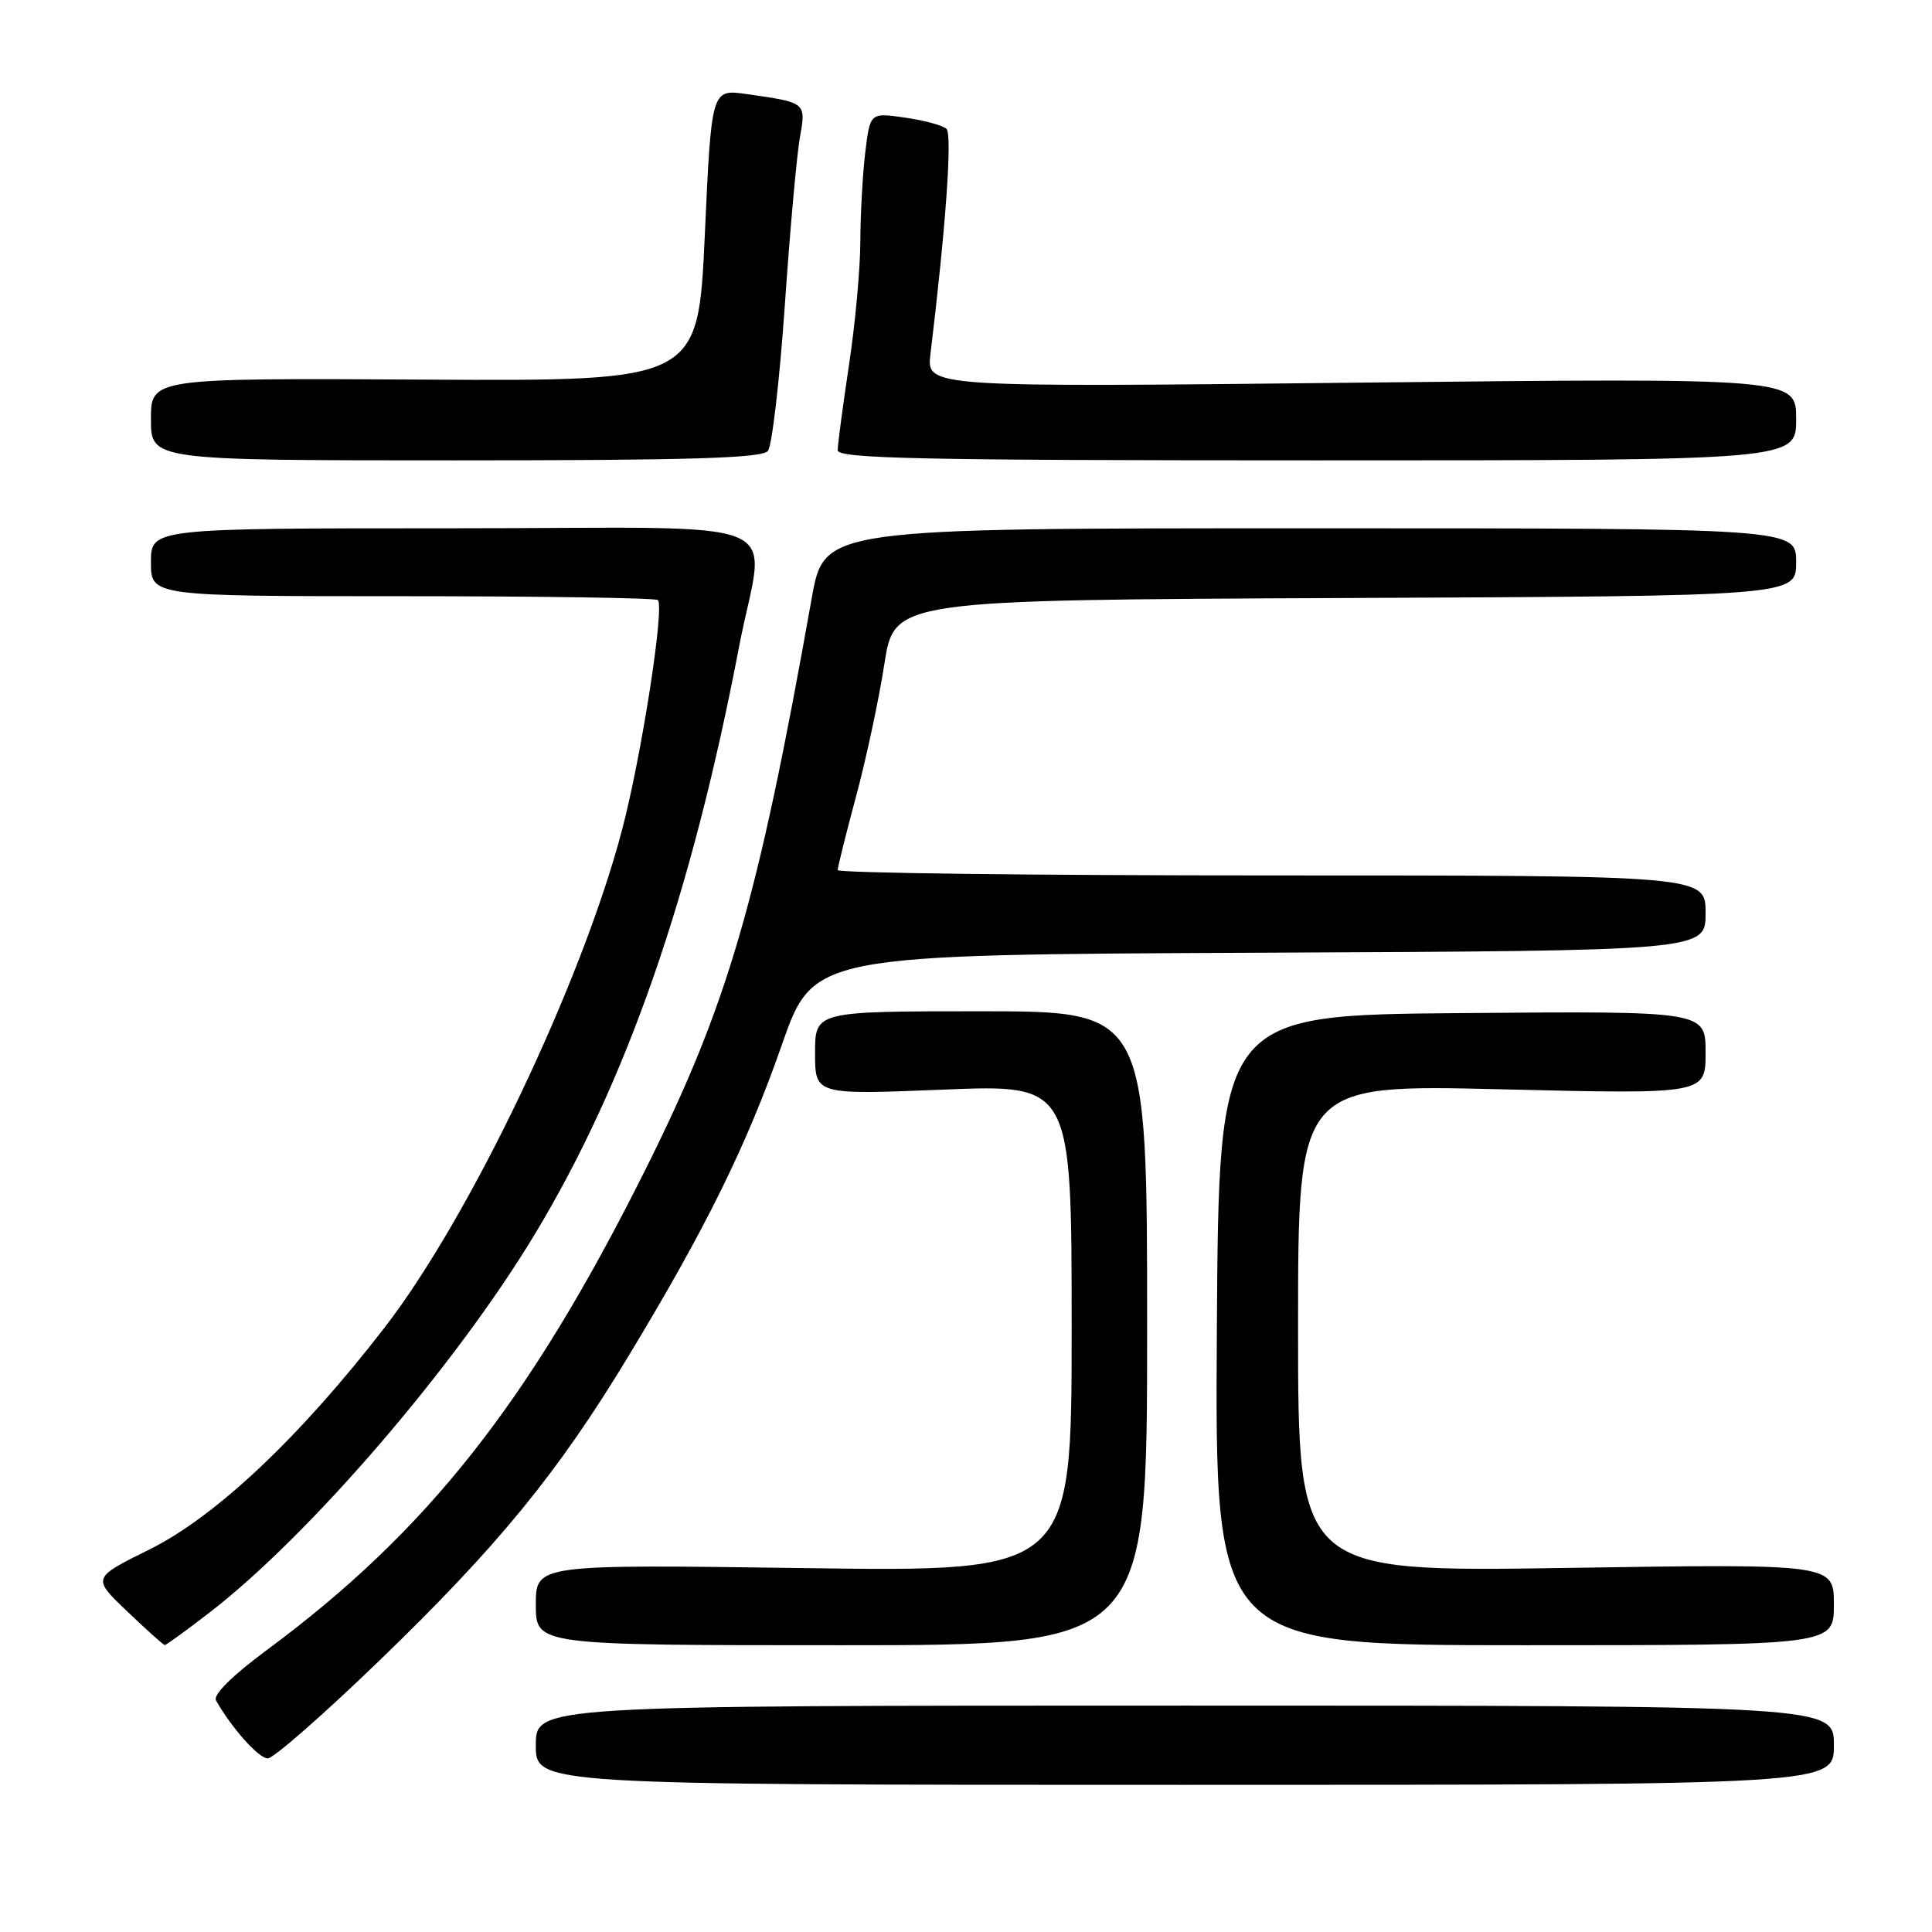 <?xml version="1.0" encoding="UTF-8" standalone="no"?>
<!DOCTYPE svg PUBLIC "-//W3C//DTD SVG 1.1//EN" "http://www.w3.org/Graphics/SVG/1.1/DTD/svg11.dtd" >
<svg xmlns="http://www.w3.org/2000/svg" xmlns:xlink="http://www.w3.org/1999/xlink" version="1.1" viewBox="0 0 256 256">
 <g >
 <path fill="currentColor"
d=" M 243.00 231.25 C 243.00 226.00 243.00 226.00 157.00 226.00 C 71.00 226.00 71.00 226.00 71.00 231.25 C 71.00 236.50 71.00 236.50 157.00 236.50 C 243.00 236.50 243.00 236.50 243.00 231.25 Z  M 50.28 220.03 C 65.99 204.86 73.94 195.14 83.27 179.70 C 93.53 162.75 98.96 151.73 103.58 138.50 C 107.77 126.50 107.77 126.50 166.89 126.24 C 226.00 125.98 226.00 125.98 226.00 120.99 C 226.00 116.00 226.00 116.00 168.50 116.00 C 136.88 116.00 111.00 115.68 111.00 115.29 C 111.00 114.90 112.09 110.51 113.43 105.54 C 114.77 100.57 116.46 92.67 117.18 88.00 C 118.50 79.50 118.50 79.50 178.25 79.24 C 238.00 78.98 238.00 78.98 238.00 74.49 C 238.00 70.00 238.00 70.00 173.60 70.00 C 109.21 70.00 109.21 70.00 107.56 79.25 C 100.37 119.69 96.43 133.19 85.38 155.26 C 70.08 185.85 56.59 202.93 35.34 218.65 C 30.77 222.03 28.21 224.57 28.62 225.31 C 30.67 228.95 34.28 233.00 35.48 233.00 C 36.23 233.00 42.90 227.16 50.28 220.03 Z  M 27.83 213.62 C 41.08 203.39 60.43 180.87 70.89 163.50 C 83.05 143.33 91.63 118.62 97.93 85.70 C 101.34 67.92 106.36 70.00 60.00 70.00 C 20.00 70.00 20.00 70.00 20.00 74.50 C 20.00 79.00 20.00 79.00 53.33 79.00 C 71.67 79.00 86.90 79.23 87.17 79.51 C 88.08 80.41 84.99 100.23 82.43 109.95 C 77.08 130.27 62.31 161.22 50.96 175.91 C 39.73 190.45 28.53 201.01 19.75 205.34 C 12.20 209.08 12.20 209.08 16.85 213.51 C 19.41 215.96 21.65 217.96 21.83 217.98 C 22.01 217.99 24.71 216.03 27.83 213.62 Z  M 152.00 176.00 C 152.00 134.00 152.00 134.00 130.00 134.00 C 108.00 134.00 108.00 134.00 108.00 139.54 C 108.00 145.07 108.00 145.07 125.00 144.38 C 142.00 143.69 142.00 143.69 142.00 175.99 C 142.00 208.28 142.00 208.28 106.50 207.78 C 71.00 207.29 71.00 207.29 71.00 212.64 C 71.00 218.00 71.00 218.00 111.50 218.00 C 152.00 218.00 152.00 218.00 152.00 176.00 Z  M 243.00 212.61 C 243.00 207.21 243.00 207.21 207.50 207.76 C 172.00 208.30 172.00 208.30 172.00 175.99 C 172.00 143.68 172.00 143.68 199.00 144.34 C 226.00 144.99 226.00 144.99 226.00 139.48 C 226.00 133.97 226.00 133.97 193.75 134.24 C 161.50 134.50 161.50 134.50 161.24 176.25 C 160.98 218.00 160.98 218.00 201.99 218.00 C 243.00 218.00 243.00 218.00 243.00 212.61 Z  M 101.75 59.75 C 102.30 59.06 103.30 50.40 103.99 40.50 C 104.67 30.60 105.57 20.60 105.98 18.27 C 106.82 13.55 106.87 13.59 98.89 12.46 C 94.27 11.81 94.27 11.81 93.39 31.16 C 92.50 50.50 92.50 50.50 56.25 50.30 C 20.00 50.10 20.00 50.10 20.00 55.55 C 20.00 61.00 20.00 61.00 60.38 61.00 C 91.48 61.00 100.98 60.71 101.75 59.75 Z  M 238.00 55.54 C 238.00 50.08 238.00 50.08 180.38 50.70 C 122.76 51.33 122.76 51.33 123.29 46.91 C 125.33 30.07 126.20 17.81 125.41 17.07 C 124.91 16.61 122.43 15.94 119.89 15.58 C 115.29 14.92 115.29 14.92 114.65 20.21 C 114.30 23.12 114.01 28.42 114.00 32.00 C 113.99 35.58 113.32 42.96 112.49 48.41 C 111.67 53.86 111.00 58.93 111.00 59.66 C 111.00 60.77 122.16 61.00 174.50 61.00 C 238.00 61.00 238.00 61.00 238.00 55.54 Z "/>
</g>
</svg>